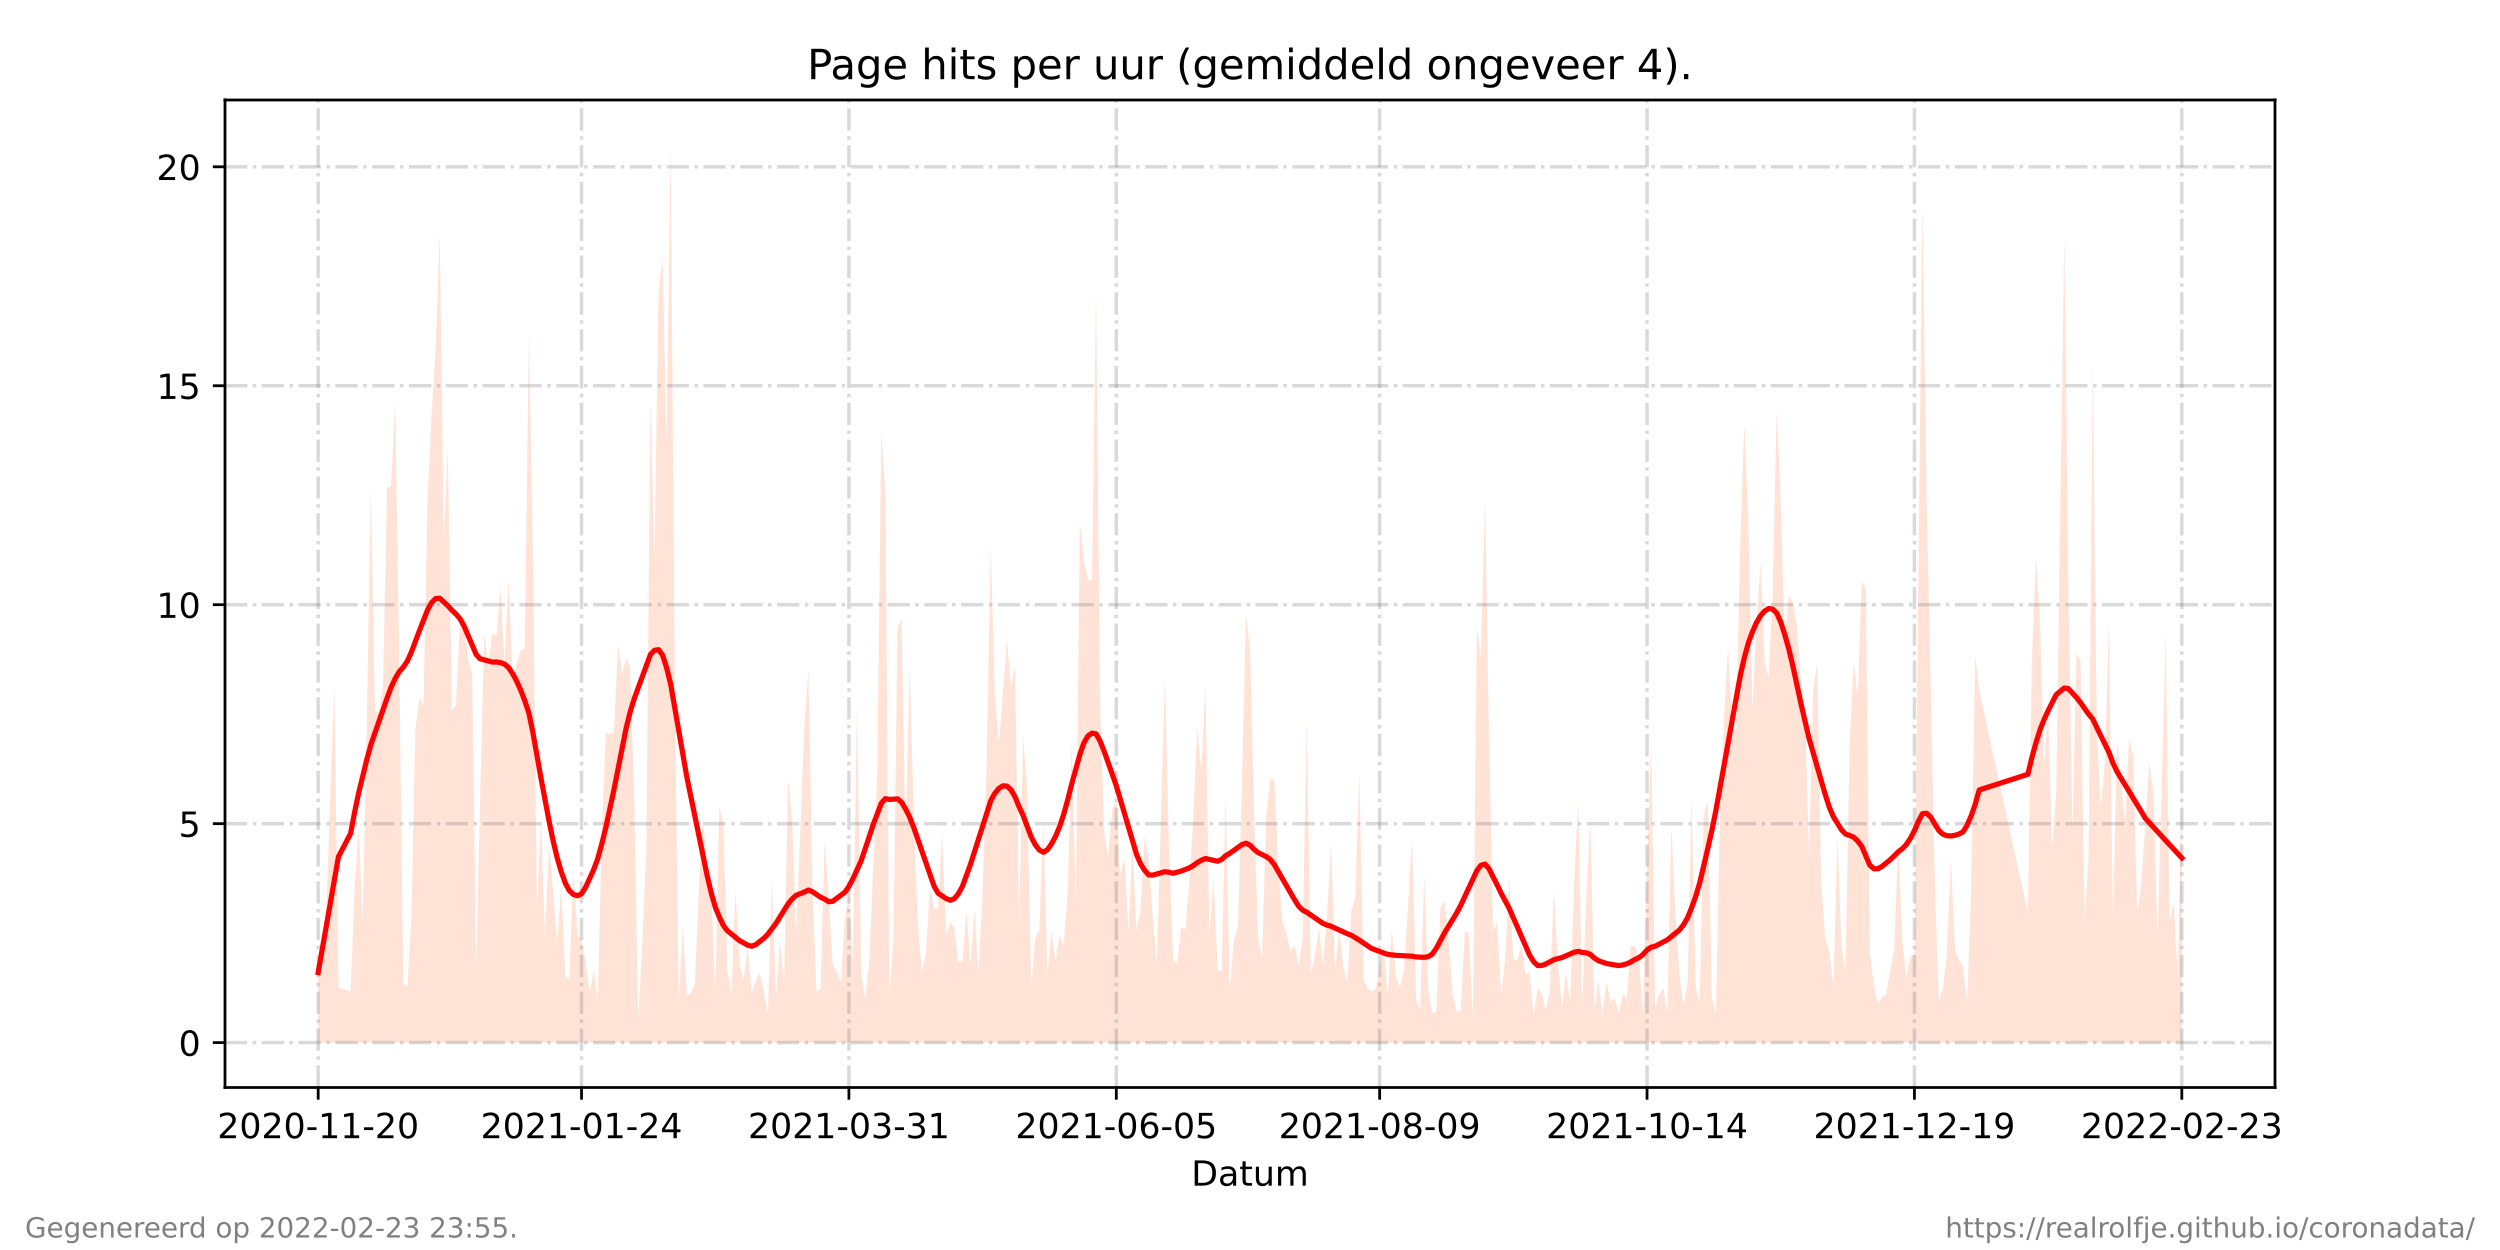 <?xml version="1.0" encoding="utf-8" standalone="no"?>
<!DOCTYPE svg PUBLIC "-//W3C//DTD SVG 1.1//EN"
  "http://www.w3.org/Graphics/SVG/1.1/DTD/svg11.dtd">
<!-- Created with matplotlib (https://matplotlib.org/) -->
<svg height="360pt" version="1.1" viewBox="0 0 720 360" width="720pt" xmlns="http://www.w3.org/2000/svg" xmlns:xlink="http://www.w3.org/1999/xlink">
 <defs>
  <style type="text/css">*{stroke-linecap:butt;stroke-linejoin:round;}</style>
 </defs>
 <g id="figure_1">
  <g id="patch_1">
   <path d="M 0 360 
L 720 360 
L 720 0 
L 0 0 
z
" style="fill:#ffffff;"/>
  </g>
  <g id="axes_1">
   <g id="patch_2">
    <path d="M 64.8 313.2 
L 655.2 313.2 
L 655.2 28.8 
L 64.8 28.8 
z
" style="fill:#ffffff;"/>
   </g>
   <g id="PolyCollection_1">
    <path clip-path="url(#p243d63e73e)" d="M 91.636 300.273 
L 91.636 300.273 
L 92.803 300.273 
L 93.97 300.273 
L 95.137 300.273 
L 96.304 300.273 
L 97.47 300.273 
L 100.971 300.273 
L 102.138 300.273 
L 103.304 300.273 
L 104.471 300.273 
L 105.638 300.273 
L 106.805 300.273 
L 107.972 300.273 
L 109.138 300.273 
L 110.305 300.273 
L 111.472 300.273 
L 112.639 300.273 
L 113.806 300.273 
L 114.972 300.273 
L 116.139 300.273 
L 117.306 300.273 
L 118.473 300.273 
L 119.64 300.273 
L 120.806 300.273 
L 121.973 300.273 
L 123.14 300.273 
L 124.307 300.273 
L 125.474 300.273 
L 126.64 300.273 
L 127.807 300.273 
L 128.974 300.273 
L 130.141 300.273 
L 131.308 300.273 
L 132.474 300.273 
L 133.641 300.273 
L 134.808 300.273 
L 135.975 300.273 
L 137.142 300.273 
L 138.308 300.273 
L 139.475 300.273 
L 140.642 300.273 
L 141.809 300.273 
L 142.975 300.273 
L 144.142 300.273 
L 145.309 300.273 
L 146.476 300.273 
L 147.643 300.273 
L 148.809 300.273 
L 149.976 300.273 
L 151.143 300.273 
L 152.31 300.273 
L 153.477 300.273 
L 154.643 300.273 
L 155.81 300.273 
L 156.977 300.273 
L 158.144 300.273 
L 159.311 300.273 
L 160.477 300.273 
L 161.644 300.273 
L 162.811 300.273 
L 163.978 300.273 
L 165.145 300.273 
L 166.311 300.273 
L 167.478 300.273 
L 168.645 300.273 
L 169.812 300.273 
L 170.979 300.273 
L 172.145 300.273 
L 173.312 300.273 
L 174.479 300.273 
L 175.646 300.273 
L 176.813 300.273 
L 177.979 300.273 
L 179.146 300.273 
L 180.313 300.273 
L 181.48 300.273 
L 182.647 300.273 
L 183.813 300.273 
L 184.98 300.273 
L 186.147 300.273 
L 187.314 300.273 
L 188.481 300.273 
L 189.647 300.273 
L 190.814 300.273 
L 191.981 300.273 
L 193.148 300.273 
L 194.315 300.273 
L 195.481 300.273 
L 196.648 300.273 
L 197.815 300.273 
L 198.982 300.273 
L 200.149 300.273 
L 201.315 300.273 
L 202.482 300.273 
L 203.649 300.273 
L 204.816 300.273 
L 205.983 300.273 
L 207.149 300.273 
L 208.316 300.273 
L 209.483 300.273 
L 210.65 300.273 
L 211.817 300.273 
L 212.983 300.273 
L 214.15 300.273 
L 215.317 300.273 
L 216.484 300.273 
L 217.651 300.273 
L 218.817 300.273 
L 219.984 300.273 
L 221.151 300.273 
L 222.318 300.273 
L 223.485 300.273 
L 224.651 300.273 
L 225.818 300.273 
L 226.985 300.273 
L 228.152 300.273 
L 229.319 300.273 
L 231.652 300.273 
L 232.819 300.273 
L 233.986 300.273 
L 235.153 300.273 
L 236.319 300.273 
L 237.486 300.273 
L 238.653 300.273 
L 239.82 300.273 
L 240.987 300.273 
L 242.153 300.273 
L 243.32 300.273 
L 244.487 300.273 
L 245.654 300.273 
L 246.821 300.273 
L 247.987 300.273 
L 249.154 300.273 
L 250.321 300.273 
L 251.488 300.273 
L 252.655 300.273 
L 253.821 300.273 
L 254.988 300.273 
L 256.155 300.273 
L 257.322 300.273 
L 258.489 300.273 
L 259.655 300.273 
L 260.822 300.273 
L 261.989 300.273 
L 263.156 300.273 
L 264.323 300.273 
L 265.489 300.273 
L 266.656 300.273 
L 267.823 300.273 
L 268.99 300.273 
L 270.157 300.273 
L 271.323 300.273 
L 272.49 300.273 
L 273.657 300.273 
L 274.824 300.273 
L 275.991 300.273 
L 277.157 300.273 
L 278.324 300.273 
L 279.491 300.273 
L 280.658 300.273 
L 281.825 300.273 
L 282.991 300.273 
L 284.158 300.273 
L 285.325 300.273 
L 286.492 300.273 
L 287.658 300.273 
L 288.825 300.273 
L 289.992 300.273 
L 291.159 300.273 
L 292.326 300.273 
L 293.492 300.273 
L 294.659 300.273 
L 295.826 300.273 
L 296.993 300.273 
L 298.16 300.273 
L 299.326 300.273 
L 300.493 300.273 
L 301.66 300.273 
L 302.827 300.273 
L 303.994 300.273 
L 305.16 300.273 
L 306.327 300.273 
L 307.494 300.273 
L 308.661 300.273 
L 309.828 300.273 
L 310.994 300.273 
L 312.161 300.273 
L 313.328 300.273 
L 314.495 300.273 
L 315.662 300.273 
L 316.828 300.273 
L 317.995 300.273 
L 319.162 300.273 
L 320.329 300.273 
L 321.496 300.273 
L 322.662 300.273 
L 323.829 300.273 
L 324.996 300.273 
L 326.163 300.273 
L 327.33 300.273 
L 328.496 300.273 
L 329.663 300.273 
L 330.83 300.273 
L 331.997 300.273 
L 333.164 300.273 
L 335.497 300.273 
L 336.664 300.273 
L 337.831 300.273 
L 338.998 300.273 
L 340.164 300.273 
L 341.331 300.273 
L 342.498 300.273 
L 343.665 300.273 
L 344.832 300.273 
L 345.998 300.273 
L 347.165 300.273 
L 348.332 300.273 
L 349.499 300.273 
L 350.666 300.273 
L 351.832 300.273 
L 352.999 300.273 
L 354.166 300.273 
L 355.333 300.273 
L 356.5 300.273 
L 357.666 300.273 
L 358.833 300.273 
L 360 300.273 
L 361.167 300.273 
L 362.334 300.273 
L 363.5 300.273 
L 364.667 300.273 
L 365.834 300.273 
L 367.001 300.273 
L 368.168 300.273 
L 369.334 300.273 
L 370.501 300.273 
L 371.668 300.273 
L 372.835 300.273 
L 374.002 300.273 
L 375.168 300.273 
L 376.335 300.273 
L 377.502 300.273 
L 378.669 300.273 
L 379.836 300.273 
L 381.002 300.273 
L 382.169 300.273 
L 383.336 300.273 
L 384.503 300.273 
L 385.67 300.273 
L 386.836 300.273 
L 388.003 300.273 
L 389.17 300.273 
L 390.337 300.273 
L 391.504 300.273 
L 392.67 300.273 
L 393.837 300.273 
L 395.004 300.273 
L 396.171 300.273 
L 397.338 300.273 
L 398.504 300.273 
L 399.671 300.273 
L 400.838 300.273 
L 402.005 300.273 
L 403.172 300.273 
L 404.338 300.273 
L 405.505 300.273 
L 406.672 300.273 
L 407.839 300.273 
L 409.006 300.273 
L 410.172 300.273 
L 411.339 300.273 
L 412.506 300.273 
L 413.673 300.273 
L 414.84 300.273 
L 416.006 300.273 
L 417.173 300.273 
L 418.34 300.273 
L 419.507 300.273 
L 420.674 300.273 
L 421.84 300.273 
L 423.007 300.273 
L 424.174 300.273 
L 425.341 300.273 
L 426.508 300.273 
L 427.674 300.273 
L 428.841 300.273 
L 430.008 300.273 
L 431.175 300.273 
L 432.342 300.273 
L 433.508 300.273 
L 434.675 300.273 
L 435.842 300.273 
L 437.009 300.273 
L 438.175 300.273 
L 439.342 300.273 
L 440.509 300.273 
L 441.676 300.273 
L 442.843 300.273 
L 444.009 300.273 
L 445.176 300.273 
L 446.343 300.273 
L 447.51 300.273 
L 448.677 300.273 
L 449.843 300.273 
L 451.01 300.273 
L 452.177 300.273 
L 453.344 300.273 
L 454.511 300.273 
L 455.677 300.273 
L 456.844 300.273 
L 458.011 300.273 
L 459.178 300.273 
L 460.345 300.273 
L 461.511 300.273 
L 462.678 300.273 
L 463.845 300.273 
L 465.012 300.273 
L 466.179 300.273 
L 467.345 300.273 
L 468.512 300.273 
L 469.679 300.273 
L 470.846 300.273 
L 472.013 300.273 
L 473.179 300.273 
L 474.346 300.273 
L 475.513 300.273 
L 476.68 300.273 
L 477.847 300.273 
L 479.013 300.273 
L 480.18 300.273 
L 481.347 300.273 
L 482.514 300.273 
L 483.681 300.273 
L 484.847 300.273 
L 486.014 300.273 
L 487.181 300.273 
L 488.348 300.273 
L 489.515 300.273 
L 490.681 300.273 
L 491.848 300.273 
L 493.015 300.273 
L 494.182 300.273 
L 495.349 300.273 
L 496.515 300.273 
L 497.682 300.273 
L 498.849 300.273 
L 500.016 300.273 
L 501.183 300.273 
L 502.349 300.273 
L 503.516 300.273 
L 504.683 300.273 
L 505.85 300.273 
L 507.017 300.273 
L 508.183 300.273 
L 509.35 300.273 
L 510.517 300.273 
L 511.684 300.273 
L 512.851 300.273 
L 514.017 300.273 
L 515.184 300.273 
L 516.351 300.273 
L 517.518 300.273 
L 518.685 300.273 
L 519.851 300.273 
L 521.018 300.273 
L 522.185 300.273 
L 523.352 300.273 
L 524.519 300.273 
L 525.685 300.273 
L 526.852 300.273 
L 528.019 300.273 
L 529.186 300.273 
L 530.353 300.273 
L 531.519 300.273 
L 532.686 300.273 
L 533.853 300.273 
L 535.02 300.273 
L 536.187 300.273 
L 537.353 300.273 
L 538.52 300.273 
L 539.687 300.273 
L 540.854 300.273 
L 542.021 300.273 
L 543.187 300.273 
L 544.354 300.273 
L 545.521 300.273 
L 546.688 300.273 
L 547.855 300.273 
L 549.021 300.273 
L 550.188 300.273 
L 551.355 300.273 
L 552.522 300.273 
L 553.689 300.273 
L 554.855 300.273 
L 556.022 300.273 
L 557.189 300.273 
L 558.356 300.273 
L 559.523 300.273 
L 560.689 300.273 
L 561.856 300.273 
L 563.023 300.273 
L 564.19 300.273 
L 565.357 300.273 
L 566.523 300.273 
L 567.69 300.273 
L 568.857 300.273 
L 570.024 300.273 
L 584.025 300.273 
L 585.192 300.273 
L 586.359 300.273 
L 587.526 300.273 
L 588.692 300.273 
L 589.859 300.273 
L 591.026 300.273 
L 592.193 300.273 
L 594.526 300.273 
L 595.693 300.273 
L 596.86 300.273 
L 598.027 300.273 
L 599.194 300.273 
L 600.36 300.273 
L 601.527 300.273 
L 602.694 300.273 
L 603.861 300.273 
L 605.028 300.273 
L 606.194 300.273 
L 607.361 300.273 
L 608.528 300.273 
L 609.695 300.273 
L 610.862 300.273 
L 612.028 300.273 
L 613.195 300.273 
L 614.362 300.273 
L 615.529 300.273 
L 616.696 300.273 
L 617.862 300.273 
L 619.029 300.273 
L 620.196 300.273 
L 621.363 300.273 
L 622.53 300.273 
L 623.696 300.273 
L 624.863 300.273 
L 626.03 300.273 
L 627.197 300.273 
L 628.364 300.273 
L 628.364 300.273 
L 628.364 222.499 
L 627.197 282.406 
L 626.03 259.809 
L 624.863 265.59 
L 623.696 182.561 
L 622.53 228.805 
L 621.363 270.319 
L 620.196 228.279 
L 619.029 219.871 
L 617.862 237.213 
L 616.696 254.029 
L 615.529 262.962 
L 614.362 217.769 
L 613.195 213.04 
L 612.028 236.687 
L 610.862 224.601 
L 609.695 212.514 
L 608.528 265.59 
L 607.361 178.882 
L 606.194 219.871 
L 605.028 232.483 
L 603.861 209.887 
L 602.694 104.787 
L 601.527 246.146 
L 600.36 265.064 
L 599.194 189.918 
L 598.027 188.341 
L 596.86 239.84 
L 595.693 168.373 
L 594.526 67.477 
L 592.193 228.279 
L 591.026 244.044 
L 589.859 204.632 
L 588.692 220.397 
L 587.526 178.882 
L 586.359 160.49 
L 585.192 189.392 
L 584.025 262.962 
L 570.024 198.851 
L 568.857 188.867 
L 567.69 256.131 
L 566.523 288.712 
L 565.357 278.202 
L 564.19 276.625 
L 563.023 273.472 
L 561.856 247.197 
L 560.689 275.049 
L 559.523 285.033 
L 558.356 288.186 
L 557.189 251.927 
L 556.022 196.749 
L 554.855 142.623 
L 553.689 58.018 
L 552.522 161.541 
L 551.355 275.049 
L 550.188 275.574 
L 549.021 281.355 
L 547.855 270.845 
L 546.688 242.993 
L 545.521 272.947 
L 544.354 279.778 
L 543.187 286.61 
L 542.021 287.135 
L 540.854 289.237 
L 539.687 283.982 
L 538.52 274.523 
L 537.353 169.949 
L 536.187 167.322 
L 535.02 201.479 
L 533.853 190.443 
L 532.686 214.616 
L 531.519 279.778 
L 530.353 272.421 
L 529.186 241.417 
L 528.019 284.508 
L 526.852 273.998 
L 525.685 270.319 
L 524.519 254.554 
L 523.352 190.969 
L 522.185 198.851 
L 521.018 247.197 
L 519.851 204.632 
L 518.685 196.749 
L 517.518 180.459 
L 516.351 173.627 
L 515.184 171.525 
L 514.017 185.714 
L 512.851 144.725 
L 511.684 117.925 
L 510.517 171.525 
L 509.35 195.173 
L 508.183 190.443 
L 507.017 162.067 
L 505.85 179.933 
L 504.683 204.632 
L 503.516 149.455 
L 502.349 122.129 
L 501.183 157.337 
L 500.016 209.887 
L 498.849 210.938 
L 497.682 186.239 
L 496.515 207.259 
L 495.349 235.111 
L 494.182 292.39 
L 493.015 287.135 
L 491.848 230.907 
L 490.681 234.585 
L 489.515 288.712 
L 488.348 284.508 
L 487.181 229.856 
L 486.014 282.931 
L 484.847 289.763 
L 483.681 280.829 
L 482.514 262.962 
L 481.347 237.738 
L 480.18 291.865 
L 479.013 284.508 
L 477.847 286.61 
L 476.68 290.288 
L 475.513 213.565 
L 474.346 249.299 
L 473.179 292.39 
L 472.013 276.1 
L 470.846 272.421 
L 469.679 272.421 
L 468.512 287.661 
L 467.345 286.084 
L 466.179 291.865 
L 465.012 287.661 
L 463.845 288.186 
L 462.678 282.931 
L 461.511 291.865 
L 460.345 282.406 
L 459.178 290.814 
L 458.011 235.636 
L 456.844 258.758 
L 455.677 289.763 
L 454.511 230.381 
L 453.344 255.08 
L 452.177 288.712 
L 451.01 279.778 
L 449.843 290.288 
L 448.677 277.151 
L 447.51 256.131 
L 446.343 285.559 
L 445.176 290.814 
L 444.009 286.084 
L 442.843 284.508 
L 441.676 292.39 
L 440.509 279.778 
L 439.342 280.829 
L 438.175 271.896 
L 437.009 276.625 
L 435.842 276.1 
L 434.675 253.503 
L 433.508 275.574 
L 432.342 287.135 
L 431.175 265.59 
L 430.008 268.217 
L 428.841 213.04 
L 427.674 143.674 
L 426.508 189.392 
L 425.341 180.459 
L 424.174 292.916 
L 423.007 268.743 
L 421.84 268.217 
L 420.674 291.339 
L 419.507 291.339 
L 418.34 286.084 
L 417.173 270.319 
L 416.006 259.284 
L 414.84 261.386 
L 413.673 291.339 
L 412.506 291.865 
L 411.339 285.033 
L 410.172 251.927 
L 409.006 290.814 
L 407.839 287.661 
L 406.672 241.417 
L 405.505 261.386 
L 404.338 279.778 
L 403.172 284.508 
L 402.005 280.829 
L 400.838 267.692 
L 399.671 287.661 
L 398.504 271.896 
L 397.338 278.727 
L 396.171 285.033 
L 395.004 285.559 
L 393.837 284.508 
L 392.67 281.88 
L 391.504 222.499 
L 390.337 258.233 
L 389.17 262.437 
L 388.003 282.931 
L 386.836 278.202 
L 385.67 267.692 
L 384.503 279.778 
L 383.336 242.993 
L 382.169 264.013 
L 381.002 277.676 
L 379.836 267.166 
L 378.669 275.574 
L 377.502 280.304 
L 376.335 207.785 
L 375.168 270.319 
L 374.002 278.202 
L 372.835 272.421 
L 371.668 273.998 
L 370.501 268.743 
L 369.334 265.59 
L 368.168 250.876 
L 367.001 224.601 
L 365.834 224.601 
L 364.667 235.111 
L 363.5 276.1 
L 362.334 270.319 
L 361.167 234.06 
L 360 186.765 
L 358.833 176.78 
L 357.666 226.703 
L 356.5 267.166 
L 355.333 270.845 
L 354.166 285.559 
L 352.999 229.33 
L 351.832 279.778 
L 350.666 279.253 
L 349.499 252.978 
L 348.332 269.794 
L 347.165 196.749 
L 345.998 222.499 
L 344.832 209.361 
L 343.665 235.636 
L 342.498 254.554 
L 341.331 267.692 
L 340.164 267.166 
L 338.998 277.676 
L 337.831 276.1 
L 336.664 244.044 
L 335.497 195.173 
L 333.164 277.151 
L 331.997 264.539 
L 330.83 247.723 
L 329.663 240.891 
L 328.496 261.911 
L 327.33 268.217 
L 326.163 242.468 
L 324.996 268.217 
L 323.829 247.197 
L 322.662 251.927 
L 321.496 230.907 
L 320.329 233.009 
L 319.162 246.672 
L 317.995 239.84 
L 316.828 203.055 
L 315.662 83.242 
L 314.495 167.322 
L 313.328 166.796 
L 312.161 161.541 
L 310.994 150.506 
L 309.828 260.86 
L 308.661 213.565 
L 307.494 257.182 
L 306.327 272.421 
L 305.16 269.268 
L 303.994 276.625 
L 302.827 268.217 
L 301.66 280.829 
L 300.493 237.213 
L 299.326 267.692 
L 298.16 270.319 
L 296.993 283.982 
L 295.826 227.228 
L 294.659 211.989 
L 293.492 266.641 
L 292.326 191.494 
L 291.159 197.8 
L 289.992 184.137 
L 288.825 199.902 
L 287.658 214.091 
L 286.492 199.377 
L 285.325 157.337 
L 284.158 220.397 
L 282.991 256.656 
L 281.825 280.304 
L 280.658 261.911 
L 279.491 277.676 
L 278.324 262.437 
L 277.157 276.625 
L 275.991 277.151 
L 274.824 267.166 
L 273.657 265.59 
L 272.49 269.268 
L 271.323 239.84 
L 270.157 261.386 
L 268.99 261.911 
L 267.823 255.605 
L 266.656 275.049 
L 265.489 279.778 
L 264.323 265.59 
L 263.156 235.111 
L 261.989 190.969 
L 260.822 242.993 
L 259.655 178.357 
L 258.489 180.459 
L 257.322 269.794 
L 256.155 287.135 
L 254.988 142.098 
L 253.821 124.231 
L 252.655 223.024 
L 251.488 249.299 
L 250.321 277.676 
L 249.154 287.661 
L 247.987 279.778 
L 246.821 202.53 
L 245.654 277.151 
L 244.487 257.182 
L 243.32 265.064 
L 242.153 282.931 
L 240.987 279.778 
L 239.82 278.202 
L 238.653 258.758 
L 237.486 241.942 
L 236.319 285.033 
L 235.153 285.559 
L 233.986 255.605 
L 232.819 192.545 
L 231.652 209.361 
L 229.319 268.743 
L 228.152 237.213 
L 226.985 224.075 
L 225.818 282.931 
L 224.651 271.37 
L 223.485 287.135 
L 222.318 253.503 
L 221.151 292.39 
L 219.984 285.559 
L 218.817 280.304 
L 217.651 282.406 
L 216.484 286.084 
L 215.317 272.421 
L 214.15 282.406 
L 212.983 277.676 
L 211.817 256.131 
L 210.65 286.084 
L 209.483 279.253 
L 208.316 236.687 
L 207.149 232.483 
L 205.983 286.61 
L 204.816 255.605 
L 203.649 254.029 
L 202.482 234.585 
L 201.315 255.08 
L 200.149 282.931 
L 198.982 286.084 
L 197.815 286.61 
L 196.648 266.641 
L 195.481 288.186 
L 194.315 194.122 
L 193.148 41.727 
L 191.981 128.435 
L 190.814 74.308 
L 189.647 84.818 
L 188.481 160.49 
L 187.314 115.823 
L 186.147 244.044 
L 184.98 271.896 
L 183.813 293.441 
L 182.647 229.33 
L 181.48 192.02 
L 180.313 189.392 
L 179.146 194.122 
L 177.979 185.714 
L 176.813 210.938 
L 175.646 211.463 
L 174.479 210.938 
L 173.312 240.891 
L 172.145 288.186 
L 170.979 279.253 
L 169.812 286.084 
L 168.645 276.625 
L 167.478 270.845 
L 166.311 269.268 
L 165.145 250.35 
L 163.978 282.406 
L 162.811 280.829 
L 161.644 255.08 
L 160.477 271.37 
L 159.311 257.182 
L 158.144 242.993 
L 156.977 269.794 
L 155.81 236.162 
L 154.643 261.911 
L 153.477 159.439 
L 152.31 96.379 
L 151.143 186.765 
L 149.976 187.29 
L 148.809 190.969 
L 147.643 196.224 
L 146.476 166.271 
L 145.309 190.969 
L 144.142 169.424 
L 142.975 183.086 
L 141.809 182.561 
L 140.642 192.545 
L 139.475 182.561 
L 138.308 228.805 
L 137.142 278.202 
L 135.975 194.122 
L 134.808 189.918 
L 133.641 177.831 
L 132.474 179.408 
L 131.308 203.055 
L 130.141 204.632 
L 128.974 128.96 
L 127.807 155.235 
L 126.64 66.951 
L 125.474 100.583 
L 124.307 119.501 
L 123.14 143.674 
L 121.973 203.055 
L 120.806 200.953 
L 119.64 209.887 
L 118.473 265.064 
L 117.306 283.982 
L 116.139 283.457 
L 114.972 188.867 
L 113.806 115.823 
L 112.639 139.996 
L 111.472 140.521 
L 110.305 197.275 
L 109.138 205.157 
L 107.972 204.632 
L 106.805 140.521 
L 105.638 208.31 
L 104.471 265.59 
L 103.304 238.264 
L 102.138 255.605 
L 100.971 285.559 
L 97.47 284.508 
L 96.304 197.275 
L 95.137 228.805 
L 93.97 262.962 
L 92.803 280.304 
L 91.636 275.049 
z
" style="fill:#ffa07a;fill-opacity:0.3;"/>
   </g>
   <g id="matplotlib.axis_1">
    <g id="xtick_1">
     <g id="line2d_1">
      <path clip-path="url(#p243d63e73e)" d="M 91.636 313.2 
L 91.636 28.8 
" style="fill:none;stroke:#808080;stroke-dasharray:6.4,1.6,1,1.6;stroke-dashoffset:0;stroke-opacity:0.3;"/>
     </g>
     <g id="line2d_2">
      <defs>
       <path d="M 0 0 
L 0 3.5 
" id="mdcc907f754" style="stroke:#000000;stroke-width:0.8;"/>
      </defs>
      <g>
       <use style="stroke:#000000;stroke-width:0.8;" x="91.636" xlink:href="#mdcc907f754" y="313.2"/>
      </g>
     </g>
     <g id="text_1">
      <!-- 2020-11-20 -->
      <g transform="translate(62.579 327.798)scale(0.1 -0.1)">
       <defs>
        <path d="M 19.188 8.297 
L 53.609 8.297 
L 53.609 0 
L 7.328 0 
L 7.328 8.297 
Q 12.938 14.109 22.625 23.891 
Q 32.328 33.688 34.812 36.531 
Q 39.547 41.844 41.422 45.531 
Q 43.312 49.219 43.312 52.781 
Q 43.312 58.594 39.234 62.25 
Q 35.156 65.922 28.609 65.922 
Q 23.969 65.922 18.812 64.312 
Q 13.672 62.703 7.812 59.422 
L 7.812 69.391 
Q 13.766 71.781 18.938 73 
Q 24.125 74.219 28.422 74.219 
Q 39.75 74.219 46.484 68.547 
Q 53.219 62.891 53.219 53.422 
Q 53.219 48.922 51.531 44.891 
Q 49.859 40.875 45.406 35.406 
Q 44.188 33.984 37.641 27.219 
Q 31.109 20.453 19.188 8.297 
z
" id="DejaVuSans-50"/>
        <path d="M 31.781 66.406 
Q 24.172 66.406 20.328 58.906 
Q 16.5 51.422 16.5 36.375 
Q 16.5 21.391 20.328 13.891 
Q 24.172 6.391 31.781 6.391 
Q 39.453 6.391 43.281 13.891 
Q 47.125 21.391 47.125 36.375 
Q 47.125 51.422 43.281 58.906 
Q 39.453 66.406 31.781 66.406 
z
M 31.781 74.219 
Q 44.047 74.219 50.516 64.516 
Q 56.984 54.828 56.984 36.375 
Q 56.984 17.969 50.516 8.266 
Q 44.047 -1.422 31.781 -1.422 
Q 19.531 -1.422 13.062 8.266 
Q 6.594 17.969 6.594 36.375 
Q 6.594 54.828 13.062 64.516 
Q 19.531 74.219 31.781 74.219 
z
" id="DejaVuSans-48"/>
        <path d="M 4.891 31.391 
L 31.203 31.391 
L 31.203 23.391 
L 4.891 23.391 
z
" id="DejaVuSans-45"/>
        <path d="M 12.406 8.297 
L 28.516 8.297 
L 28.516 63.922 
L 10.984 60.406 
L 10.984 69.391 
L 28.422 72.906 
L 38.281 72.906 
L 38.281 8.297 
L 54.391 8.297 
L 54.391 0 
L 12.406 0 
z
" id="DejaVuSans-49"/>
       </defs>
       <use xlink:href="#DejaVuSans-50"/>
       <use x="63.623" xlink:href="#DejaVuSans-48"/>
       <use x="127.246" xlink:href="#DejaVuSans-50"/>
       <use x="190.869" xlink:href="#DejaVuSans-48"/>
       <use x="254.492" xlink:href="#DejaVuSans-45"/>
       <use x="290.576" xlink:href="#DejaVuSans-49"/>
       <use x="354.199" xlink:href="#DejaVuSans-49"/>
       <use x="417.822" xlink:href="#DejaVuSans-45"/>
       <use x="453.906" xlink:href="#DejaVuSans-50"/>
       <use x="517.529" xlink:href="#DejaVuSans-48"/>
      </g>
     </g>
    </g>
    <g id="xtick_2">
     <g id="line2d_3">
      <path clip-path="url(#p243d63e73e)" d="M 167.478 313.2 
L 167.478 28.8 
" style="fill:none;stroke:#808080;stroke-dasharray:6.4,1.6,1,1.6;stroke-dashoffset:0;stroke-opacity:0.3;"/>
     </g>
     <g id="line2d_4">
      <g>
       <use style="stroke:#000000;stroke-width:0.8;" x="167.478" xlink:href="#mdcc907f754" y="313.2"/>
      </g>
     </g>
     <g id="text_2">
      <!-- 2021-01-24 -->
      <g transform="translate(138.42 327.798)scale(0.1 -0.1)">
       <defs>
        <path d="M 37.797 64.312 
L 12.891 25.391 
L 37.797 25.391 
z
M 35.203 72.906 
L 47.609 72.906 
L 47.609 25.391 
L 58.016 25.391 
L 58.016 17.188 
L 47.609 17.188 
L 47.609 0 
L 37.797 0 
L 37.797 17.188 
L 4.891 17.188 
L 4.891 26.703 
z
" id="DejaVuSans-52"/>
       </defs>
       <use xlink:href="#DejaVuSans-50"/>
       <use x="63.623" xlink:href="#DejaVuSans-48"/>
       <use x="127.246" xlink:href="#DejaVuSans-50"/>
       <use x="190.869" xlink:href="#DejaVuSans-49"/>
       <use x="254.492" xlink:href="#DejaVuSans-45"/>
       <use x="290.576" xlink:href="#DejaVuSans-48"/>
       <use x="354.199" xlink:href="#DejaVuSans-49"/>
       <use x="417.822" xlink:href="#DejaVuSans-45"/>
       <use x="453.906" xlink:href="#DejaVuSans-50"/>
       <use x="517.529" xlink:href="#DejaVuSans-52"/>
      </g>
     </g>
    </g>
    <g id="xtick_3">
     <g id="line2d_5">
      <path clip-path="url(#p243d63e73e)" d="M 244.487 313.2 
L 244.487 28.8 
" style="fill:none;stroke:#808080;stroke-dasharray:6.4,1.6,1,1.6;stroke-dashoffset:0;stroke-opacity:0.3;"/>
     </g>
     <g id="line2d_6">
      <g>
       <use style="stroke:#000000;stroke-width:0.8;" x="244.487" xlink:href="#mdcc907f754" y="313.2"/>
      </g>
     </g>
     <g id="text_3">
      <!-- 2021-03-31 -->
      <g transform="translate(215.429 327.798)scale(0.1 -0.1)">
       <defs>
        <path d="M 40.578 39.312 
Q 47.656 37.797 51.625 33 
Q 55.609 28.219 55.609 21.188 
Q 55.609 10.406 48.188 4.484 
Q 40.766 -1.422 27.094 -1.422 
Q 22.516 -1.422 17.656 -0.516 
Q 12.797 0.391 7.625 2.203 
L 7.625 11.719 
Q 11.719 9.328 16.594 8.109 
Q 21.484 6.891 26.812 6.891 
Q 36.078 6.891 40.938 10.547 
Q 45.797 14.203 45.797 21.188 
Q 45.797 27.641 41.281 31.266 
Q 36.766 34.906 28.719 34.906 
L 20.219 34.906 
L 20.219 43.016 
L 29.109 43.016 
Q 36.375 43.016 40.234 45.922 
Q 44.094 48.828 44.094 54.297 
Q 44.094 59.906 40.109 62.906 
Q 36.141 65.922 28.719 65.922 
Q 24.656 65.922 20.016 65.031 
Q 15.375 64.156 9.812 62.312 
L 9.812 71.094 
Q 15.438 72.656 20.344 73.438 
Q 25.25 74.219 29.594 74.219 
Q 40.828 74.219 47.359 69.109 
Q 53.906 64.016 53.906 55.328 
Q 53.906 49.266 50.438 45.094 
Q 46.969 40.922 40.578 39.312 
z
" id="DejaVuSans-51"/>
       </defs>
       <use xlink:href="#DejaVuSans-50"/>
       <use x="63.623" xlink:href="#DejaVuSans-48"/>
       <use x="127.246" xlink:href="#DejaVuSans-50"/>
       <use x="190.869" xlink:href="#DejaVuSans-49"/>
       <use x="254.492" xlink:href="#DejaVuSans-45"/>
       <use x="290.576" xlink:href="#DejaVuSans-48"/>
       <use x="354.199" xlink:href="#DejaVuSans-51"/>
       <use x="417.822" xlink:href="#DejaVuSans-45"/>
       <use x="453.906" xlink:href="#DejaVuSans-51"/>
       <use x="517.529" xlink:href="#DejaVuSans-49"/>
      </g>
     </g>
    </g>
    <g id="xtick_4">
     <g id="line2d_7">
      <path clip-path="url(#p243d63e73e)" d="M 321.496 313.2 
L 321.496 28.8 
" style="fill:none;stroke:#808080;stroke-dasharray:6.4,1.6,1,1.6;stroke-dashoffset:0;stroke-opacity:0.3;"/>
     </g>
     <g id="line2d_8">
      <g>
       <use style="stroke:#000000;stroke-width:0.8;" x="321.496" xlink:href="#mdcc907f754" y="313.2"/>
      </g>
     </g>
     <g id="text_4">
      <!-- 2021-06-05 -->
      <g transform="translate(292.438 327.798)scale(0.1 -0.1)">
       <defs>
        <path d="M 33.016 40.375 
Q 26.375 40.375 22.484 35.828 
Q 18.609 31.297 18.609 23.391 
Q 18.609 15.531 22.484 10.953 
Q 26.375 6.391 33.016 6.391 
Q 39.656 6.391 43.531 10.953 
Q 47.406 15.531 47.406 23.391 
Q 47.406 31.297 43.531 35.828 
Q 39.656 40.375 33.016 40.375 
z
M 52.594 71.297 
L 52.594 62.312 
Q 48.875 64.062 45.094 64.984 
Q 41.312 65.922 37.594 65.922 
Q 27.828 65.922 22.672 59.328 
Q 17.531 52.734 16.797 39.406 
Q 19.672 43.656 24.016 45.922 
Q 28.375 48.188 33.594 48.188 
Q 44.578 48.188 50.953 41.516 
Q 57.328 34.859 57.328 23.391 
Q 57.328 12.156 50.688 5.359 
Q 44.047 -1.422 33.016 -1.422 
Q 20.359 -1.422 13.672 8.266 
Q 6.984 17.969 6.984 36.375 
Q 6.984 53.656 15.188 63.938 
Q 23.391 74.219 37.203 74.219 
Q 40.922 74.219 44.703 73.484 
Q 48.484 72.75 52.594 71.297 
z
" id="DejaVuSans-54"/>
        <path d="M 10.797 72.906 
L 49.516 72.906 
L 49.516 64.594 
L 19.828 64.594 
L 19.828 46.734 
Q 21.969 47.469 24.109 47.828 
Q 26.266 48.188 28.422 48.188 
Q 40.625 48.188 47.75 41.5 
Q 54.891 34.812 54.891 23.391 
Q 54.891 11.625 47.562 5.094 
Q 40.234 -1.422 26.906 -1.422 
Q 22.312 -1.422 17.547 -0.641 
Q 12.797 0.141 7.719 1.703 
L 7.719 11.625 
Q 12.109 9.234 16.797 8.062 
Q 21.484 6.891 26.703 6.891 
Q 35.156 6.891 40.078 11.328 
Q 45.016 15.766 45.016 23.391 
Q 45.016 31 40.078 35.438 
Q 35.156 39.891 26.703 39.891 
Q 22.75 39.891 18.812 39.016 
Q 14.891 38.141 10.797 36.281 
z
" id="DejaVuSans-53"/>
       </defs>
       <use xlink:href="#DejaVuSans-50"/>
       <use x="63.623" xlink:href="#DejaVuSans-48"/>
       <use x="127.246" xlink:href="#DejaVuSans-50"/>
       <use x="190.869" xlink:href="#DejaVuSans-49"/>
       <use x="254.492" xlink:href="#DejaVuSans-45"/>
       <use x="290.576" xlink:href="#DejaVuSans-48"/>
       <use x="354.199" xlink:href="#DejaVuSans-54"/>
       <use x="417.822" xlink:href="#DejaVuSans-45"/>
       <use x="453.906" xlink:href="#DejaVuSans-48"/>
       <use x="517.529" xlink:href="#DejaVuSans-53"/>
      </g>
     </g>
    </g>
    <g id="xtick_5">
     <g id="line2d_9">
      <path clip-path="url(#p243d63e73e)" d="M 397.338 313.2 
L 397.338 28.8 
" style="fill:none;stroke:#808080;stroke-dasharray:6.4,1.6,1,1.6;stroke-dashoffset:0;stroke-opacity:0.3;"/>
     </g>
     <g id="line2d_10">
      <g>
       <use style="stroke:#000000;stroke-width:0.8;" x="397.338" xlink:href="#mdcc907f754" y="313.2"/>
      </g>
     </g>
     <g id="text_5">
      <!-- 2021-08-09 -->
      <g transform="translate(368.28 327.798)scale(0.1 -0.1)">
       <defs>
        <path d="M 31.781 34.625 
Q 24.75 34.625 20.719 30.859 
Q 16.703 27.094 16.703 20.516 
Q 16.703 13.922 20.719 10.156 
Q 24.75 6.391 31.781 6.391 
Q 38.812 6.391 42.859 10.172 
Q 46.922 13.969 46.922 20.516 
Q 46.922 27.094 42.891 30.859 
Q 38.875 34.625 31.781 34.625 
z
M 21.922 38.812 
Q 15.578 40.375 12.031 44.719 
Q 8.5 49.078 8.5 55.328 
Q 8.5 64.062 14.719 69.141 
Q 20.953 74.219 31.781 74.219 
Q 42.672 74.219 48.875 69.141 
Q 55.078 64.062 55.078 55.328 
Q 55.078 49.078 51.531 44.719 
Q 48 40.375 41.703 38.812 
Q 48.828 37.156 52.797 32.312 
Q 56.781 27.484 56.781 20.516 
Q 56.781 9.906 50.312 4.234 
Q 43.844 -1.422 31.781 -1.422 
Q 19.734 -1.422 13.25 4.234 
Q 6.781 9.906 6.781 20.516 
Q 6.781 27.484 10.781 32.312 
Q 14.797 37.156 21.922 38.812 
z
M 18.312 54.391 
Q 18.312 48.734 21.844 45.562 
Q 25.391 42.391 31.781 42.391 
Q 38.141 42.391 41.719 45.562 
Q 45.312 48.734 45.312 54.391 
Q 45.312 60.062 41.719 63.234 
Q 38.141 66.406 31.781 66.406 
Q 25.391 66.406 21.844 63.234 
Q 18.312 60.062 18.312 54.391 
z
" id="DejaVuSans-56"/>
        <path d="M 10.984 1.516 
L 10.984 10.5 
Q 14.703 8.734 18.5 7.812 
Q 22.312 6.891 25.984 6.891 
Q 35.75 6.891 40.891 13.453 
Q 46.047 20.016 46.781 33.406 
Q 43.953 29.203 39.594 26.953 
Q 35.25 24.703 29.984 24.703 
Q 19.047 24.703 12.672 31.312 
Q 6.297 37.938 6.297 49.422 
Q 6.297 60.641 12.938 67.422 
Q 19.578 74.219 30.609 74.219 
Q 43.266 74.219 49.922 64.516 
Q 56.594 54.828 56.594 36.375 
Q 56.594 19.141 48.406 8.859 
Q 40.234 -1.422 26.422 -1.422 
Q 22.703 -1.422 18.891 -0.688 
Q 15.094 0.047 10.984 1.516 
z
M 30.609 32.422 
Q 37.25 32.422 41.125 36.953 
Q 45.016 41.5 45.016 49.422 
Q 45.016 57.281 41.125 61.844 
Q 37.25 66.406 30.609 66.406 
Q 23.969 66.406 20.094 61.844 
Q 16.219 57.281 16.219 49.422 
Q 16.219 41.5 20.094 36.953 
Q 23.969 32.422 30.609 32.422 
z
" id="DejaVuSans-57"/>
       </defs>
       <use xlink:href="#DejaVuSans-50"/>
       <use x="63.623" xlink:href="#DejaVuSans-48"/>
       <use x="127.246" xlink:href="#DejaVuSans-50"/>
       <use x="190.869" xlink:href="#DejaVuSans-49"/>
       <use x="254.492" xlink:href="#DejaVuSans-45"/>
       <use x="290.576" xlink:href="#DejaVuSans-48"/>
       <use x="354.199" xlink:href="#DejaVuSans-56"/>
       <use x="417.822" xlink:href="#DejaVuSans-45"/>
       <use x="453.906" xlink:href="#DejaVuSans-48"/>
       <use x="517.529" xlink:href="#DejaVuSans-57"/>
      </g>
     </g>
    </g>
    <g id="xtick_6">
     <g id="line2d_11">
      <path clip-path="url(#p243d63e73e)" d="M 474.346 313.2 
L 474.346 28.8 
" style="fill:none;stroke:#808080;stroke-dasharray:6.4,1.6,1,1.6;stroke-dashoffset:0;stroke-opacity:0.3;"/>
     </g>
     <g id="line2d_12">
      <g>
       <use style="stroke:#000000;stroke-width:0.8;" x="474.346" xlink:href="#mdcc907f754" y="313.2"/>
      </g>
     </g>
     <g id="text_6">
      <!-- 2021-10-14 -->
      <g transform="translate(445.288 327.798)scale(0.1 -0.1)">
       <use xlink:href="#DejaVuSans-50"/>
       <use x="63.623" xlink:href="#DejaVuSans-48"/>
       <use x="127.246" xlink:href="#DejaVuSans-50"/>
       <use x="190.869" xlink:href="#DejaVuSans-49"/>
       <use x="254.492" xlink:href="#DejaVuSans-45"/>
       <use x="290.576" xlink:href="#DejaVuSans-49"/>
       <use x="354.199" xlink:href="#DejaVuSans-48"/>
       <use x="417.822" xlink:href="#DejaVuSans-45"/>
       <use x="453.906" xlink:href="#DejaVuSans-49"/>
       <use x="517.529" xlink:href="#DejaVuSans-52"/>
      </g>
     </g>
    </g>
    <g id="xtick_7">
     <g id="line2d_13">
      <path clip-path="url(#p243d63e73e)" d="M 551.355 313.2 
L 551.355 28.8 
" style="fill:none;stroke:#808080;stroke-dasharray:6.4,1.6,1,1.6;stroke-dashoffset:0;stroke-opacity:0.3;"/>
     </g>
     <g id="line2d_14">
      <g>
       <use style="stroke:#000000;stroke-width:0.8;" x="551.355" xlink:href="#mdcc907f754" y="313.2"/>
      </g>
     </g>
     <g id="text_7">
      <!-- 2021-12-19 -->
      <g transform="translate(522.297 327.798)scale(0.1 -0.1)">
       <use xlink:href="#DejaVuSans-50"/>
       <use x="63.623" xlink:href="#DejaVuSans-48"/>
       <use x="127.246" xlink:href="#DejaVuSans-50"/>
       <use x="190.869" xlink:href="#DejaVuSans-49"/>
       <use x="254.492" xlink:href="#DejaVuSans-45"/>
       <use x="290.576" xlink:href="#DejaVuSans-49"/>
       <use x="354.199" xlink:href="#DejaVuSans-50"/>
       <use x="417.822" xlink:href="#DejaVuSans-45"/>
       <use x="453.906" xlink:href="#DejaVuSans-49"/>
       <use x="517.529" xlink:href="#DejaVuSans-57"/>
      </g>
     </g>
    </g>
    <g id="xtick_8">
     <g id="line2d_15">
      <path clip-path="url(#p243d63e73e)" d="M 628.364 313.2 
L 628.364 28.8 
" style="fill:none;stroke:#808080;stroke-dasharray:6.4,1.6,1,1.6;stroke-dashoffset:0;stroke-opacity:0.3;"/>
     </g>
     <g id="line2d_16">
      <g>
       <use style="stroke:#000000;stroke-width:0.8;" x="628.364" xlink:href="#mdcc907f754" y="313.2"/>
      </g>
     </g>
     <g id="text_8">
      <!-- 2022-02-23 -->
      <g transform="translate(599.306 327.798)scale(0.1 -0.1)">
       <use xlink:href="#DejaVuSans-50"/>
       <use x="63.623" xlink:href="#DejaVuSans-48"/>
       <use x="127.246" xlink:href="#DejaVuSans-50"/>
       <use x="190.869" xlink:href="#DejaVuSans-50"/>
       <use x="254.492" xlink:href="#DejaVuSans-45"/>
       <use x="290.576" xlink:href="#DejaVuSans-48"/>
       <use x="354.199" xlink:href="#DejaVuSans-50"/>
       <use x="417.822" xlink:href="#DejaVuSans-45"/>
       <use x="453.906" xlink:href="#DejaVuSans-50"/>
       <use x="517.529" xlink:href="#DejaVuSans-51"/>
      </g>
     </g>
    </g>
    <g id="text_9">
     <!-- Datum -->
     <g transform="translate(343.087 341.477)scale(0.1 -0.1)">
      <defs>
       <path d="M 19.672 64.797 
L 19.672 8.109 
L 31.594 8.109 
Q 46.688 8.109 53.688 14.938 
Q 60.688 21.781 60.688 36.531 
Q 60.688 51.172 53.688 57.984 
Q 46.688 64.797 31.594 64.797 
z
M 9.812 72.906 
L 30.078 72.906 
Q 51.266 72.906 61.172 64.094 
Q 71.094 55.281 71.094 36.531 
Q 71.094 17.672 61.125 8.828 
Q 51.172 0 30.078 0 
L 9.812 0 
z
" id="DejaVuSans-68"/>
       <path d="M 34.281 27.484 
Q 23.391 27.484 19.188 25 
Q 14.984 22.516 14.984 16.5 
Q 14.984 11.719 18.141 8.906 
Q 21.297 6.109 26.703 6.109 
Q 34.188 6.109 38.703 11.406 
Q 43.219 16.703 43.219 25.484 
L 43.219 27.484 
z
M 52.203 31.203 
L 52.203 0 
L 43.219 0 
L 43.219 8.297 
Q 40.141 3.328 35.547 0.953 
Q 30.953 -1.422 24.312 -1.422 
Q 15.922 -1.422 10.953 3.297 
Q 6 8.016 6 15.922 
Q 6 25.141 12.172 29.828 
Q 18.359 34.516 30.609 34.516 
L 43.219 34.516 
L 43.219 35.406 
Q 43.219 41.609 39.141 45 
Q 35.062 48.391 27.688 48.391 
Q 23 48.391 18.547 47.266 
Q 14.109 46.141 10.016 43.891 
L 10.016 52.203 
Q 14.938 54.109 19.578 55.047 
Q 24.219 56 28.609 56 
Q 40.484 56 46.344 49.844 
Q 52.203 43.703 52.203 31.203 
z
" id="DejaVuSans-97"/>
       <path d="M 18.312 70.219 
L 18.312 54.688 
L 36.812 54.688 
L 36.812 47.703 
L 18.312 47.703 
L 18.312 18.016 
Q 18.312 11.328 20.141 9.422 
Q 21.969 7.516 27.594 7.516 
L 36.812 7.516 
L 36.812 0 
L 27.594 0 
Q 17.188 0 13.234 3.875 
Q 9.281 7.766 9.281 18.016 
L 9.281 47.703 
L 2.688 47.703 
L 2.688 54.688 
L 9.281 54.688 
L 9.281 70.219 
z
" id="DejaVuSans-116"/>
       <path d="M 8.5 21.578 
L 8.5 54.688 
L 17.484 54.688 
L 17.484 21.922 
Q 17.484 14.156 20.5 10.266 
Q 23.531 6.391 29.594 6.391 
Q 36.859 6.391 41.078 11.031 
Q 45.312 15.672 45.312 23.688 
L 45.312 54.688 
L 54.297 54.688 
L 54.297 0 
L 45.312 0 
L 45.312 8.406 
Q 42.047 3.422 37.719 1 
Q 33.406 -1.422 27.688 -1.422 
Q 18.266 -1.422 13.375 4.438 
Q 8.5 10.297 8.5 21.578 
z
M 31.109 56 
z
" id="DejaVuSans-117"/>
       <path d="M 52 44.188 
Q 55.375 50.25 60.062 53.125 
Q 64.75 56 71.094 56 
Q 79.641 56 84.281 50.016 
Q 88.922 44.047 88.922 33.016 
L 88.922 0 
L 79.891 0 
L 79.891 32.719 
Q 79.891 40.578 77.094 44.375 
Q 74.312 48.188 68.609 48.188 
Q 61.625 48.188 57.562 43.547 
Q 53.516 38.922 53.516 30.906 
L 53.516 0 
L 44.484 0 
L 44.484 32.719 
Q 44.484 40.625 41.703 44.406 
Q 38.922 48.188 33.109 48.188 
Q 26.219 48.188 22.156 43.531 
Q 18.109 38.875 18.109 30.906 
L 18.109 0 
L 9.078 0 
L 9.078 54.688 
L 18.109 54.688 
L 18.109 46.188 
Q 21.188 51.219 25.484 53.609 
Q 29.781 56 35.688 56 
Q 41.656 56 45.828 52.969 
Q 50 49.953 52 44.188 
z
" id="DejaVuSans-109"/>
      </defs>
      <use xlink:href="#DejaVuSans-68"/>
      <use x="77.002" xlink:href="#DejaVuSans-97"/>
      <use x="138.281" xlink:href="#DejaVuSans-116"/>
      <use x="177.49" xlink:href="#DejaVuSans-117"/>
      <use x="240.869" xlink:href="#DejaVuSans-109"/>
     </g>
    </g>
   </g>
   <g id="matplotlib.axis_2">
    <g id="ytick_1">
     <g id="line2d_17">
      <path clip-path="url(#p243d63e73e)" d="M 64.8 300.273 
L 655.2 300.273 
" style="fill:none;stroke:#808080;stroke-dasharray:6.4,1.6,1,1.6;stroke-dashoffset:0;stroke-opacity:0.3;"/>
     </g>
     <g id="line2d_18">
      <defs>
       <path d="M 0 0 
L -3.5 0 
" id="m4e90c1e482" style="stroke:#000000;stroke-width:0.8;"/>
      </defs>
      <g>
       <use style="stroke:#000000;stroke-width:0.8;" x="64.8" xlink:href="#m4e90c1e482" y="300.273"/>
      </g>
     </g>
     <g id="text_10">
      <!-- 0 -->
      <g transform="translate(51.438 304.072)scale(0.1 -0.1)">
       <use xlink:href="#DejaVuSans-48"/>
      </g>
     </g>
    </g>
    <g id="ytick_2">
     <g id="line2d_19">
      <path clip-path="url(#p243d63e73e)" d="M 64.8 237.213 
L 655.2 237.213 
" style="fill:none;stroke:#808080;stroke-dasharray:6.4,1.6,1,1.6;stroke-dashoffset:0;stroke-opacity:0.3;"/>
     </g>
     <g id="line2d_20">
      <g>
       <use style="stroke:#000000;stroke-width:0.8;" x="64.8" xlink:href="#m4e90c1e482" y="237.213"/>
      </g>
     </g>
     <g id="text_11">
      <!-- 5 -->
      <g transform="translate(51.438 241.012)scale(0.1 -0.1)">
       <use xlink:href="#DejaVuSans-53"/>
      </g>
     </g>
    </g>
    <g id="ytick_3">
     <g id="line2d_21">
      <path clip-path="url(#p243d63e73e)" d="M 64.8 174.153 
L 655.2 174.153 
" style="fill:none;stroke:#808080;stroke-dasharray:6.4,1.6,1,1.6;stroke-dashoffset:0;stroke-opacity:0.3;"/>
     </g>
     <g id="line2d_22">
      <g>
       <use style="stroke:#000000;stroke-width:0.8;" x="64.8" xlink:href="#m4e90c1e482" y="174.153"/>
      </g>
     </g>
     <g id="text_12">
      <!-- 10 -->
      <g transform="translate(45.075 177.952)scale(0.1 -0.1)">
       <use xlink:href="#DejaVuSans-49"/>
       <use x="63.623" xlink:href="#DejaVuSans-48"/>
      </g>
     </g>
    </g>
    <g id="ytick_4">
     <g id="line2d_23">
      <path clip-path="url(#p243d63e73e)" d="M 64.8 111.093 
L 655.2 111.093 
" style="fill:none;stroke:#808080;stroke-dasharray:6.4,1.6,1,1.6;stroke-dashoffset:0;stroke-opacity:0.3;"/>
     </g>
     <g id="line2d_24">
      <g>
       <use style="stroke:#000000;stroke-width:0.8;" x="64.8" xlink:href="#m4e90c1e482" y="111.093"/>
      </g>
     </g>
     <g id="text_13">
      <!-- 15 -->
      <g transform="translate(45.075 114.892)scale(0.1 -0.1)">
       <use xlink:href="#DejaVuSans-49"/>
       <use x="63.623" xlink:href="#DejaVuSans-53"/>
      </g>
     </g>
    </g>
    <g id="ytick_5">
     <g id="line2d_25">
      <path clip-path="url(#p243d63e73e)" d="M 64.8 48.033 
L 655.2 48.033 
" style="fill:none;stroke:#808080;stroke-dasharray:6.4,1.6,1,1.6;stroke-dashoffset:0;stroke-opacity:0.3;"/>
     </g>
     <g id="line2d_26">
      <g>
       <use style="stroke:#000000;stroke-width:0.8;" x="64.8" xlink:href="#m4e90c1e482" y="48.033"/>
      </g>
     </g>
     <g id="text_14">
      <!-- 20 -->
      <g transform="translate(45.075 51.832)scale(0.1 -0.1)">
       <use xlink:href="#DejaVuSans-50"/>
       <use x="63.623" xlink:href="#DejaVuSans-48"/>
      </g>
     </g>
    </g>
   </g>
   <g id="line2d_27">
    <path clip-path="url(#p243d63e73e)" d="M 91.636 280.091 
L 97.47 246.739 
L 100.971 240.069 
L 102.138 233.87 
L 103.304 228.336 
L 105.638 218.748 
L 106.805 214.492 
L 111.472 201.078 
L 112.639 197.94 
L 113.806 195.419 
L 114.972 193.457 
L 116.139 192.154 
L 117.306 190.387 
L 118.473 187.835 
L 120.806 181.591 
L 123.14 175.639 
L 124.307 173.565 
L 125.474 172.371 
L 126.64 172.294 
L 128.974 174.452 
L 130.141 175.729 
L 131.308 176.833 
L 132.474 178.195 
L 133.641 180.276 
L 137.142 188.5 
L 138.308 189.753 
L 141.809 190.677 
L 142.975 190.658 
L 144.142 190.829 
L 145.309 191.28 
L 146.476 192.287 
L 147.643 194.038 
L 148.809 196.19 
L 149.976 198.805 
L 151.143 201.809 
L 152.31 205.344 
L 153.477 210.988 
L 155.81 224.156 
L 158.144 236.585 
L 159.311 242.228 
L 160.477 247.079 
L 161.644 251.1 
L 162.811 254.334 
L 163.978 256.504 
L 165.145 257.611 
L 166.311 257.984 
L 167.478 257.412 
L 168.645 255.562 
L 170.979 250.447 
L 172.145 247.312 
L 173.312 243.049 
L 174.479 238.323 
L 176.813 227.468 
L 180.313 209.763 
L 181.48 205.058 
L 182.647 201.252 
L 187.314 188.509 
L 188.481 187.29 
L 189.647 187.101 
L 190.814 188.668 
L 191.981 192.303 
L 193.148 197.042 
L 197.815 223.833 
L 203.649 252.132 
L 204.816 257.082 
L 205.983 261.199 
L 207.149 264.094 
L 208.316 266.498 
L 209.483 268.046 
L 212.983 270.901 
L 215.317 272.197 
L 216.484 272.505 
L 217.651 272.076 
L 219.984 270.21 
L 221.151 269.035 
L 223.485 265.926 
L 226.985 260.279 
L 228.152 258.873 
L 229.319 257.825 
L 231.652 256.908 
L 232.819 256.324 
L 233.986 256.809 
L 236.319 258.398 
L 237.486 258.945 
L 238.653 259.679 
L 239.82 259.585 
L 243.32 256.958 
L 244.487 255.285 
L 245.654 253.028 
L 247.987 247.981 
L 250.321 241.025 
L 251.488 237.446 
L 253.821 231.32 
L 254.988 230.021 
L 256.155 230.232 
L 258.489 230.083 
L 259.655 231.05 
L 260.822 233.009 
L 261.989 235.372 
L 263.156 238.31 
L 268.99 255.158 
L 270.157 257.238 
L 272.49 258.796 
L 273.657 259.271 
L 274.824 258.855 
L 275.991 257.421 
L 277.157 255.316 
L 279.491 248.948 
L 285.325 230.633 
L 286.492 228.5 
L 287.658 227.088 
L 288.825 226.324 
L 289.992 226.401 
L 291.159 227.474 
L 292.326 229.458 
L 293.492 232.334 
L 294.659 234.871 
L 296.993 241.053 
L 298.16 243.273 
L 299.326 244.8 
L 300.493 245.453 
L 301.66 244.722 
L 302.827 243.049 
L 303.994 240.888 
L 305.16 238.096 
L 306.327 234.585 
L 307.494 230.388 
L 308.661 225.77 
L 310.994 217.315 
L 312.161 213.963 
L 313.328 211.967 
L 314.495 211.146 
L 315.662 211.355 
L 316.828 213.447 
L 317.995 216.364 
L 321.496 226.305 
L 327.33 246.084 
L 328.496 248.814 
L 329.663 250.671 
L 330.83 251.983 
L 331.997 252.02 
L 335.497 251.066 
L 336.664 251.209 
L 337.831 251.498 
L 340.164 250.882 
L 342.498 249.968 
L 343.665 249.274 
L 344.832 248.426 
L 345.998 247.754 
L 347.165 247.26 
L 350.666 248.037 
L 351.832 247.502 
L 352.999 246.429 
L 354.166 245.761 
L 357.666 243.236 
L 358.833 242.847 
L 360 243.407 
L 361.167 244.595 
L 362.334 245.559 
L 364.667 246.694 
L 365.834 247.536 
L 367.001 249.016 
L 372.835 259.122 
L 374.002 260.972 
L 375.168 262.129 
L 376.335 262.72 
L 381.002 265.935 
L 382.169 266.423 
L 383.336 266.765 
L 388.003 268.895 
L 389.17 269.362 
L 391.504 270.776 
L 395.004 273.143 
L 398.504 274.483 
L 399.671 274.853 
L 402.005 275.139 
L 406.672 275.391 
L 407.839 275.602 
L 410.172 275.708 
L 411.339 275.525 
L 412.506 274.775 
L 413.673 273.071 
L 416.006 268.702 
L 418.34 264.865 
L 419.507 262.956 
L 420.674 260.755 
L 425.341 250.73 
L 426.508 249.209 
L 427.674 248.864 
L 428.841 250.229 
L 431.175 254.844 
L 432.342 257.278 
L 434.675 261.653 
L 440.509 275.027 
L 441.676 276.952 
L 442.843 278.068 
L 444.009 278.062 
L 445.176 277.651 
L 447.51 276.383 
L 449.843 275.773 
L 453.344 274.256 
L 454.511 274.001 
L 455.677 274.293 
L 456.844 274.424 
L 458.011 274.856 
L 459.178 275.913 
L 460.345 276.697 
L 462.678 277.502 
L 465.012 277.9 
L 466.179 278.096 
L 467.345 277.9 
L 468.512 277.583 
L 469.679 277.033 
L 470.846 276.336 
L 472.013 275.804 
L 473.179 274.896 
L 474.346 273.606 
L 475.513 272.794 
L 476.68 272.515 
L 480.18 270.68 
L 483.681 267.844 
L 484.847 266.361 
L 486.014 264.302 
L 487.181 261.439 
L 488.348 258.211 
L 489.515 254.231 
L 491.848 244.362 
L 493.015 239.147 
L 494.182 233.357 
L 501.183 194.691 
L 502.349 189.448 
L 503.516 185.188 
L 504.683 182.007 
L 505.85 179.324 
L 507.017 177.362 
L 508.183 176.025 
L 509.35 175.263 
L 510.517 175.428 
L 511.684 176.553 
L 512.851 179.131 
L 514.017 182.782 
L 515.184 186.911 
L 516.351 191.864 
L 518.685 202.692 
L 521.018 212.723 
L 525.685 228.904 
L 526.852 232.493 
L 528.019 235.235 
L 530.353 238.988 
L 531.519 240.22 
L 532.686 240.605 
L 533.853 241.121 
L 535.02 242.213 
L 536.187 243.761 
L 538.52 249.2 
L 539.687 250.204 
L 540.854 250.198 
L 542.021 249.533 
L 544.354 247.626 
L 546.688 245.335 
L 547.855 244.436 
L 549.021 243.22 
L 550.188 241.439 
L 551.355 239.234 
L 552.522 236.473 
L 553.689 234.321 
L 554.855 234.225 
L 556.022 235.297 
L 558.356 239.159 
L 559.523 240.245 
L 560.689 240.671 
L 561.856 240.761 
L 563.023 240.574 
L 564.19 240.198 
L 565.357 239.564 
L 566.523 237.667 
L 567.69 234.977 
L 568.857 231.631 
L 570.024 227.508 
L 584.025 223 
L 585.192 218.111 
L 586.359 213.929 
L 587.526 210.173 
L 588.692 207.228 
L 589.859 204.679 
L 592.193 200.052 
L 594.526 198.139 
L 595.693 198.332 
L 598.027 200.885 
L 599.194 202.35 
L 601.527 205.689 
L 602.694 207.057 
L 605.028 211.896 
L 607.361 216.625 
L 608.528 219.775 
L 609.695 222.213 
L 616.696 233.724 
L 617.862 235.696 
L 628.364 247.098 
L 628.364 247.098 
" style="fill:none;stroke:#ff0000;stroke-linecap:square;stroke-width:1.5;"/>
   </g>
   <g id="patch_3">
    <path d="M 64.8 313.2 
L 64.8 28.8 
" style="fill:none;stroke:#000000;stroke-linecap:square;stroke-linejoin:miter;stroke-width:0.8;"/>
   </g>
   <g id="patch_4">
    <path d="M 655.2 313.2 
L 655.2 28.8 
" style="fill:none;stroke:#000000;stroke-linecap:square;stroke-linejoin:miter;stroke-width:0.8;"/>
   </g>
   <g id="patch_5">
    <path d="M 64.8 313.2 
L 655.2 313.2 
" style="fill:none;stroke:#000000;stroke-linecap:square;stroke-linejoin:miter;stroke-width:0.8;"/>
   </g>
   <g id="patch_6">
    <path d="M 64.8 28.8 
L 655.2 28.8 
" style="fill:none;stroke:#000000;stroke-linecap:square;stroke-linejoin:miter;stroke-width:0.8;"/>
   </g>
   <g id="text_15">
    <!-- Page hits per uur (gemiddeld ongeveer 4). -->
    <g transform="translate(232.466 22.8)scale(0.12 -0.12)">
     <defs>
      <path d="M 19.672 64.797 
L 19.672 37.406 
L 32.078 37.406 
Q 38.969 37.406 42.719 40.969 
Q 46.484 44.531 46.484 51.125 
Q 46.484 57.672 42.719 61.234 
Q 38.969 64.797 32.078 64.797 
z
M 9.812 72.906 
L 32.078 72.906 
Q 44.344 72.906 50.609 67.359 
Q 56.891 61.812 56.891 51.125 
Q 56.891 40.328 50.609 34.812 
Q 44.344 29.297 32.078 29.297 
L 19.672 29.297 
L 19.672 0 
L 9.812 0 
z
" id="DejaVuSans-80"/>
      <path d="M 45.406 27.984 
Q 45.406 37.75 41.375 43.109 
Q 37.359 48.484 30.078 48.484 
Q 22.859 48.484 18.828 43.109 
Q 14.797 37.75 14.797 27.984 
Q 14.797 18.266 18.828 12.891 
Q 22.859 7.516 30.078 7.516 
Q 37.359 7.516 41.375 12.891 
Q 45.406 18.266 45.406 27.984 
z
M 54.391 6.781 
Q 54.391 -7.172 48.188 -13.984 
Q 42 -20.797 29.203 -20.797 
Q 24.469 -20.797 20.266 -20.094 
Q 16.062 -19.391 12.109 -17.922 
L 12.109 -9.188 
Q 16.062 -11.328 19.922 -12.344 
Q 23.781 -13.375 27.781 -13.375 
Q 36.625 -13.375 41.016 -8.766 
Q 45.406 -4.156 45.406 5.172 
L 45.406 9.625 
Q 42.625 4.781 38.281 2.391 
Q 33.938 0 27.875 0 
Q 17.828 0 11.672 7.656 
Q 5.516 15.328 5.516 27.984 
Q 5.516 40.672 11.672 48.328 
Q 17.828 56 27.875 56 
Q 33.938 56 38.281 53.609 
Q 42.625 51.219 45.406 46.391 
L 45.406 54.688 
L 54.391 54.688 
z
" id="DejaVuSans-103"/>
      <path d="M 56.203 29.594 
L 56.203 25.203 
L 14.891 25.203 
Q 15.484 15.922 20.484 11.062 
Q 25.484 6.203 34.422 6.203 
Q 39.594 6.203 44.453 7.469 
Q 49.312 8.734 54.109 11.281 
L 54.109 2.781 
Q 49.266 0.734 44.188 -0.344 
Q 39.109 -1.422 33.891 -1.422 
Q 20.797 -1.422 13.156 6.188 
Q 5.516 13.812 5.516 26.812 
Q 5.516 40.234 12.766 48.109 
Q 20.016 56 32.328 56 
Q 43.359 56 49.781 48.891 
Q 56.203 41.797 56.203 29.594 
z
M 47.219 32.234 
Q 47.125 39.594 43.094 43.984 
Q 39.062 48.391 32.422 48.391 
Q 24.906 48.391 20.391 44.141 
Q 15.875 39.891 15.188 32.172 
z
" id="DejaVuSans-101"/>
      <path id="DejaVuSans-32"/>
      <path d="M 54.891 33.016 
L 54.891 0 
L 45.906 0 
L 45.906 32.719 
Q 45.906 40.484 42.875 44.328 
Q 39.844 48.188 33.797 48.188 
Q 26.516 48.188 22.312 43.547 
Q 18.109 38.922 18.109 30.906 
L 18.109 0 
L 9.078 0 
L 9.078 75.984 
L 18.109 75.984 
L 18.109 46.188 
Q 21.344 51.125 25.703 53.562 
Q 30.078 56 35.797 56 
Q 45.219 56 50.047 50.172 
Q 54.891 44.344 54.891 33.016 
z
" id="DejaVuSans-104"/>
      <path d="M 9.422 54.688 
L 18.406 54.688 
L 18.406 0 
L 9.422 0 
z
M 9.422 75.984 
L 18.406 75.984 
L 18.406 64.594 
L 9.422 64.594 
z
" id="DejaVuSans-105"/>
      <path d="M 44.281 53.078 
L 44.281 44.578 
Q 40.484 46.531 36.375 47.5 
Q 32.281 48.484 27.875 48.484 
Q 21.188 48.484 17.844 46.438 
Q 14.5 44.391 14.5 40.281 
Q 14.5 37.156 16.891 35.375 
Q 19.281 33.594 26.516 31.984 
L 29.594 31.297 
Q 39.156 29.25 43.188 25.516 
Q 47.219 21.781 47.219 15.094 
Q 47.219 7.469 41.188 3.016 
Q 35.156 -1.422 24.609 -1.422 
Q 20.219 -1.422 15.453 -0.562 
Q 10.688 0.297 5.422 2 
L 5.422 11.281 
Q 10.406 8.688 15.234 7.391 
Q 20.062 6.109 24.812 6.109 
Q 31.156 6.109 34.562 8.281 
Q 37.984 10.453 37.984 14.406 
Q 37.984 18.062 35.516 20.016 
Q 33.062 21.969 24.703 23.781 
L 21.578 24.516 
Q 13.234 26.266 9.516 29.906 
Q 5.812 33.547 5.812 39.891 
Q 5.812 47.609 11.281 51.797 
Q 16.75 56 26.812 56 
Q 31.781 56 36.172 55.266 
Q 40.578 54.547 44.281 53.078 
z
" id="DejaVuSans-115"/>
      <path d="M 18.109 8.203 
L 18.109 -20.797 
L 9.078 -20.797 
L 9.078 54.688 
L 18.109 54.688 
L 18.109 46.391 
Q 20.953 51.266 25.266 53.625 
Q 29.594 56 35.594 56 
Q 45.562 56 51.781 48.094 
Q 58.016 40.188 58.016 27.297 
Q 58.016 14.406 51.781 6.484 
Q 45.562 -1.422 35.594 -1.422 
Q 29.594 -1.422 25.266 0.953 
Q 20.953 3.328 18.109 8.203 
z
M 48.688 27.297 
Q 48.688 37.203 44.609 42.844 
Q 40.531 48.484 33.406 48.484 
Q 26.266 48.484 22.188 42.844 
Q 18.109 37.203 18.109 27.297 
Q 18.109 17.391 22.188 11.75 
Q 26.266 6.109 33.406 6.109 
Q 40.531 6.109 44.609 11.75 
Q 48.688 17.391 48.688 27.297 
z
" id="DejaVuSans-112"/>
      <path d="M 41.109 46.297 
Q 39.594 47.172 37.812 47.578 
Q 36.031 48 33.891 48 
Q 26.266 48 22.188 43.047 
Q 18.109 38.094 18.109 28.812 
L 18.109 0 
L 9.078 0 
L 9.078 54.688 
L 18.109 54.688 
L 18.109 46.188 
Q 20.953 51.172 25.484 53.578 
Q 30.031 56 36.531 56 
Q 37.453 56 38.578 55.875 
Q 39.703 55.766 41.062 55.516 
z
" id="DejaVuSans-114"/>
      <path d="M 31 75.875 
Q 24.469 64.656 21.281 53.656 
Q 18.109 42.672 18.109 31.391 
Q 18.109 20.125 21.312 9.062 
Q 24.516 -2 31 -13.188 
L 23.188 -13.188 
Q 15.875 -1.703 12.234 9.375 
Q 8.594 20.453 8.594 31.391 
Q 8.594 42.281 12.203 53.312 
Q 15.828 64.359 23.188 75.875 
z
" id="DejaVuSans-40"/>
      <path d="M 45.406 46.391 
L 45.406 75.984 
L 54.391 75.984 
L 54.391 0 
L 45.406 0 
L 45.406 8.203 
Q 42.578 3.328 38.25 0.953 
Q 33.938 -1.422 27.875 -1.422 
Q 17.969 -1.422 11.734 6.484 
Q 5.516 14.406 5.516 27.297 
Q 5.516 40.188 11.734 48.094 
Q 17.969 56 27.875 56 
Q 33.938 56 38.25 53.625 
Q 42.578 51.266 45.406 46.391 
z
M 14.797 27.297 
Q 14.797 17.391 18.875 11.75 
Q 22.953 6.109 30.078 6.109 
Q 37.203 6.109 41.297 11.75 
Q 45.406 17.391 45.406 27.297 
Q 45.406 37.203 41.297 42.844 
Q 37.203 48.484 30.078 48.484 
Q 22.953 48.484 18.875 42.844 
Q 14.797 37.203 14.797 27.297 
z
" id="DejaVuSans-100"/>
      <path d="M 9.422 75.984 
L 18.406 75.984 
L 18.406 0 
L 9.422 0 
z
" id="DejaVuSans-108"/>
      <path d="M 30.609 48.391 
Q 23.391 48.391 19.188 42.75 
Q 14.984 37.109 14.984 27.297 
Q 14.984 17.484 19.156 11.844 
Q 23.344 6.203 30.609 6.203 
Q 37.797 6.203 41.984 11.859 
Q 46.188 17.531 46.188 27.297 
Q 46.188 37.016 41.984 42.703 
Q 37.797 48.391 30.609 48.391 
z
M 30.609 56 
Q 42.328 56 49.016 48.375 
Q 55.719 40.766 55.719 27.297 
Q 55.719 13.875 49.016 6.219 
Q 42.328 -1.422 30.609 -1.422 
Q 18.844 -1.422 12.172 6.219 
Q 5.516 13.875 5.516 27.297 
Q 5.516 40.766 12.172 48.375 
Q 18.844 56 30.609 56 
z
" id="DejaVuSans-111"/>
      <path d="M 54.891 33.016 
L 54.891 0 
L 45.906 0 
L 45.906 32.719 
Q 45.906 40.484 42.875 44.328 
Q 39.844 48.188 33.797 48.188 
Q 26.516 48.188 22.312 43.547 
Q 18.109 38.922 18.109 30.906 
L 18.109 0 
L 9.078 0 
L 9.078 54.688 
L 18.109 54.688 
L 18.109 46.188 
Q 21.344 51.125 25.703 53.562 
Q 30.078 56 35.797 56 
Q 45.219 56 50.047 50.172 
Q 54.891 44.344 54.891 33.016 
z
" id="DejaVuSans-110"/>
      <path d="M 2.984 54.688 
L 12.5 54.688 
L 29.594 8.797 
L 46.688 54.688 
L 56.203 54.688 
L 35.688 0 
L 23.484 0 
z
" id="DejaVuSans-118"/>
      <path d="M 8.016 75.875 
L 15.828 75.875 
Q 23.141 64.359 26.781 53.312 
Q 30.422 42.281 30.422 31.391 
Q 30.422 20.453 26.781 9.375 
Q 23.141 -1.703 15.828 -13.188 
L 8.016 -13.188 
Q 14.5 -2 17.703 9.062 
Q 20.906 20.125 20.906 31.391 
Q 20.906 42.672 17.703 53.656 
Q 14.5 64.656 8.016 75.875 
z
" id="DejaVuSans-41"/>
      <path d="M 10.688 12.406 
L 21 12.406 
L 21 0 
L 10.688 0 
z
" id="DejaVuSans-46"/>
     </defs>
     <use xlink:href="#DejaVuSans-80"/>
     <use x="55.803" xlink:href="#DejaVuSans-97"/>
     <use x="117.082" xlink:href="#DejaVuSans-103"/>
     <use x="180.559" xlink:href="#DejaVuSans-101"/>
     <use x="242.082" xlink:href="#DejaVuSans-32"/>
     <use x="273.869" xlink:href="#DejaVuSans-104"/>
     <use x="337.248" xlink:href="#DejaVuSans-105"/>
     <use x="365.031" xlink:href="#DejaVuSans-116"/>
     <use x="404.24" xlink:href="#DejaVuSans-115"/>
     <use x="456.34" xlink:href="#DejaVuSans-32"/>
     <use x="488.127" xlink:href="#DejaVuSans-112"/>
     <use x="551.604" xlink:href="#DejaVuSans-101"/>
     <use x="613.127" xlink:href="#DejaVuSans-114"/>
     <use x="654.24" xlink:href="#DejaVuSans-32"/>
     <use x="686.027" xlink:href="#DejaVuSans-117"/>
     <use x="749.406" xlink:href="#DejaVuSans-117"/>
     <use x="812.785" xlink:href="#DejaVuSans-114"/>
     <use x="853.898" xlink:href="#DejaVuSans-32"/>
     <use x="885.686" xlink:href="#DejaVuSans-40"/>
     <use x="924.699" xlink:href="#DejaVuSans-103"/>
     <use x="988.176" xlink:href="#DejaVuSans-101"/>
     <use x="1049.699" xlink:href="#DejaVuSans-109"/>
     <use x="1147.111" xlink:href="#DejaVuSans-105"/>
     <use x="1174.895" xlink:href="#DejaVuSans-100"/>
     <use x="1238.371" xlink:href="#DejaVuSans-100"/>
     <use x="1301.848" xlink:href="#DejaVuSans-101"/>
     <use x="1363.371" xlink:href="#DejaVuSans-108"/>
     <use x="1391.154" xlink:href="#DejaVuSans-100"/>
     <use x="1454.631" xlink:href="#DejaVuSans-32"/>
     <use x="1486.418" xlink:href="#DejaVuSans-111"/>
     <use x="1547.6" xlink:href="#DejaVuSans-110"/>
     <use x="1610.979" xlink:href="#DejaVuSans-103"/>
     <use x="1674.455" xlink:href="#DejaVuSans-101"/>
     <use x="1735.979" xlink:href="#DejaVuSans-118"/>
     <use x="1795.158" xlink:href="#DejaVuSans-101"/>
     <use x="1856.682" xlink:href="#DejaVuSans-101"/>
     <use x="1918.205" xlink:href="#DejaVuSans-114"/>
     <use x="1959.318" xlink:href="#DejaVuSans-32"/>
     <use x="1991.105" xlink:href="#DejaVuSans-52"/>
     <use x="2054.729" xlink:href="#DejaVuSans-41"/>
     <use x="2093.742" xlink:href="#DejaVuSans-46"/>
    </g>
   </g>
  </g>
  <g id="text_16">
   <!-- Gegenereerd op 2022-02-23 23:55. -->
   <g style="fill:#808080;" transform="translate(7.2 356.4)scale(0.08 -0.08)">
    <defs>
     <path d="M 59.516 10.406 
L 59.516 29.984 
L 43.406 29.984 
L 43.406 38.094 
L 69.281 38.094 
L 69.281 6.781 
Q 63.578 2.734 56.688 0.656 
Q 49.812 -1.422 42 -1.422 
Q 24.906 -1.422 15.25 8.562 
Q 5.609 18.562 5.609 36.375 
Q 5.609 54.25 15.25 64.234 
Q 24.906 74.219 42 74.219 
Q 49.125 74.219 55.547 72.453 
Q 61.969 70.703 67.391 67.281 
L 67.391 56.781 
Q 61.922 61.422 55.766 63.766 
Q 49.609 66.109 42.828 66.109 
Q 29.438 66.109 22.719 58.641 
Q 16.016 51.172 16.016 36.375 
Q 16.016 21.625 22.719 14.156 
Q 29.438 6.688 42.828 6.688 
Q 48.047 6.688 52.141 7.594 
Q 56.25 8.5 59.516 10.406 
z
" id="DejaVuSans-71"/>
     <path d="M 11.719 12.406 
L 22.016 12.406 
L 22.016 0 
L 11.719 0 
z
M 11.719 51.703 
L 22.016 51.703 
L 22.016 39.312 
L 11.719 39.312 
z
" id="DejaVuSans-58"/>
    </defs>
    <use xlink:href="#DejaVuSans-71"/>
    <use x="77.49" xlink:href="#DejaVuSans-101"/>
    <use x="139.014" xlink:href="#DejaVuSans-103"/>
    <use x="202.49" xlink:href="#DejaVuSans-101"/>
    <use x="264.014" xlink:href="#DejaVuSans-110"/>
    <use x="327.393" xlink:href="#DejaVuSans-101"/>
    <use x="388.916" xlink:href="#DejaVuSans-114"/>
    <use x="427.779" xlink:href="#DejaVuSans-101"/>
    <use x="489.303" xlink:href="#DejaVuSans-101"/>
    <use x="550.826" xlink:href="#DejaVuSans-114"/>
    <use x="590.189" xlink:href="#DejaVuSans-100"/>
    <use x="653.666" xlink:href="#DejaVuSans-32"/>
    <use x="685.453" xlink:href="#DejaVuSans-111"/>
    <use x="746.635" xlink:href="#DejaVuSans-112"/>
    <use x="810.111" xlink:href="#DejaVuSans-32"/>
    <use x="841.898" xlink:href="#DejaVuSans-50"/>
    <use x="905.521" xlink:href="#DejaVuSans-48"/>
    <use x="969.145" xlink:href="#DejaVuSans-50"/>
    <use x="1032.768" xlink:href="#DejaVuSans-50"/>
    <use x="1096.391" xlink:href="#DejaVuSans-45"/>
    <use x="1132.475" xlink:href="#DejaVuSans-48"/>
    <use x="1196.098" xlink:href="#DejaVuSans-50"/>
    <use x="1259.721" xlink:href="#DejaVuSans-45"/>
    <use x="1295.805" xlink:href="#DejaVuSans-50"/>
    <use x="1359.428" xlink:href="#DejaVuSans-51"/>
    <use x="1423.051" xlink:href="#DejaVuSans-32"/>
    <use x="1454.838" xlink:href="#DejaVuSans-50"/>
    <use x="1518.461" xlink:href="#DejaVuSans-51"/>
    <use x="1582.084" xlink:href="#DejaVuSans-58"/>
    <use x="1615.775" xlink:href="#DejaVuSans-53"/>
    <use x="1679.398" xlink:href="#DejaVuSans-53"/>
    <use x="1743.021" xlink:href="#DejaVuSans-46"/>
   </g>
  </g>
  <g id="text_17">
   <!-- https://realrolfje.github.io/coronadata/ -->
   <g style="fill:#808080;" transform="translate(560.244 356.4)scale(0.08 -0.08)">
    <defs>
     <path d="M 25.391 72.906 
L 33.688 72.906 
L 8.297 -9.281 
L 0 -9.281 
z
" id="DejaVuSans-47"/>
     <path d="M 37.109 75.984 
L 37.109 68.5 
L 28.516 68.5 
Q 23.688 68.5 21.797 66.547 
Q 19.922 64.594 19.922 59.516 
L 19.922 54.688 
L 34.719 54.688 
L 34.719 47.703 
L 19.922 47.703 
L 19.922 0 
L 10.891 0 
L 10.891 47.703 
L 2.297 47.703 
L 2.297 54.688 
L 10.891 54.688 
L 10.891 58.5 
Q 10.891 67.625 15.141 71.797 
Q 19.391 75.984 28.609 75.984 
z
" id="DejaVuSans-102"/>
     <path d="M 9.422 54.688 
L 18.406 54.688 
L 18.406 -0.984 
Q 18.406 -11.422 14.422 -16.109 
Q 10.453 -20.797 1.609 -20.797 
L -1.812 -20.797 
L -1.812 -13.188 
L 0.594 -13.188 
Q 5.719 -13.188 7.562 -10.812 
Q 9.422 -8.453 9.422 -0.984 
z
M 9.422 75.984 
L 18.406 75.984 
L 18.406 64.594 
L 9.422 64.594 
z
" id="DejaVuSans-106"/>
     <path d="M 48.688 27.297 
Q 48.688 37.203 44.609 42.844 
Q 40.531 48.484 33.406 48.484 
Q 26.266 48.484 22.188 42.844 
Q 18.109 37.203 18.109 27.297 
Q 18.109 17.391 22.188 11.75 
Q 26.266 6.109 33.406 6.109 
Q 40.531 6.109 44.609 11.75 
Q 48.688 17.391 48.688 27.297 
z
M 18.109 46.391 
Q 20.953 51.266 25.266 53.625 
Q 29.594 56 35.594 56 
Q 45.562 56 51.781 48.094 
Q 58.016 40.188 58.016 27.297 
Q 58.016 14.406 51.781 6.484 
Q 45.562 -1.422 35.594 -1.422 
Q 29.594 -1.422 25.266 0.953 
Q 20.953 3.328 18.109 8.203 
L 18.109 0 
L 9.078 0 
L 9.078 75.984 
L 18.109 75.984 
z
" id="DejaVuSans-98"/>
     <path d="M 48.781 52.594 
L 48.781 44.188 
Q 44.969 46.297 41.141 47.344 
Q 37.312 48.391 33.406 48.391 
Q 24.656 48.391 19.812 42.844 
Q 14.984 37.312 14.984 27.297 
Q 14.984 17.281 19.812 11.734 
Q 24.656 6.203 33.406 6.203 
Q 37.312 6.203 41.141 7.25 
Q 44.969 8.297 48.781 10.406 
L 48.781 2.094 
Q 45.016 0.344 40.984 -0.531 
Q 36.969 -1.422 32.422 -1.422 
Q 20.062 -1.422 12.781 6.344 
Q 5.516 14.109 5.516 27.297 
Q 5.516 40.672 12.859 48.328 
Q 20.219 56 33.016 56 
Q 37.156 56 41.109 55.141 
Q 45.062 54.297 48.781 52.594 
z
" id="DejaVuSans-99"/>
    </defs>
    <use xlink:href="#DejaVuSans-104"/>
    <use x="63.379" xlink:href="#DejaVuSans-116"/>
    <use x="102.588" xlink:href="#DejaVuSans-116"/>
    <use x="141.797" xlink:href="#DejaVuSans-112"/>
    <use x="205.273" xlink:href="#DejaVuSans-115"/>
    <use x="257.373" xlink:href="#DejaVuSans-58"/>
    <use x="291.064" xlink:href="#DejaVuSans-47"/>
    <use x="324.756" xlink:href="#DejaVuSans-47"/>
    <use x="358.447" xlink:href="#DejaVuSans-114"/>
    <use x="397.311" xlink:href="#DejaVuSans-101"/>
    <use x="458.834" xlink:href="#DejaVuSans-97"/>
    <use x="520.113" xlink:href="#DejaVuSans-108"/>
    <use x="547.896" xlink:href="#DejaVuSans-114"/>
    <use x="586.76" xlink:href="#DejaVuSans-111"/>
    <use x="647.941" xlink:href="#DejaVuSans-108"/>
    <use x="675.725" xlink:href="#DejaVuSans-102"/>
    <use x="710.93" xlink:href="#DejaVuSans-106"/>
    <use x="738.713" xlink:href="#DejaVuSans-101"/>
    <use x="800.236" xlink:href="#DejaVuSans-46"/>
    <use x="832.023" xlink:href="#DejaVuSans-103"/>
    <use x="895.5" xlink:href="#DejaVuSans-105"/>
    <use x="923.283" xlink:href="#DejaVuSans-116"/>
    <use x="962.492" xlink:href="#DejaVuSans-104"/>
    <use x="1025.871" xlink:href="#DejaVuSans-117"/>
    <use x="1089.25" xlink:href="#DejaVuSans-98"/>
    <use x="1152.727" xlink:href="#DejaVuSans-46"/>
    <use x="1184.514" xlink:href="#DejaVuSans-105"/>
    <use x="1212.297" xlink:href="#DejaVuSans-111"/>
    <use x="1273.479" xlink:href="#DejaVuSans-47"/>
    <use x="1307.17" xlink:href="#DejaVuSans-99"/>
    <use x="1362.15" xlink:href="#DejaVuSans-111"/>
    <use x="1423.332" xlink:href="#DejaVuSans-114"/>
    <use x="1462.195" xlink:href="#DejaVuSans-111"/>
    <use x="1523.377" xlink:href="#DejaVuSans-110"/>
    <use x="1586.756" xlink:href="#DejaVuSans-97"/>
    <use x="1648.035" xlink:href="#DejaVuSans-100"/>
    <use x="1711.512" xlink:href="#DejaVuSans-97"/>
    <use x="1772.791" xlink:href="#DejaVuSans-116"/>
    <use x="1812" xlink:href="#DejaVuSans-97"/>
    <use x="1873.279" xlink:href="#DejaVuSans-47"/>
   </g>
  </g>
 </g>
 <defs>
  <clipPath id="p243d63e73e">
   <rect height="284.4" width="590.4" x="64.8" y="28.8"/>
  </clipPath>
 </defs>
</svg>
